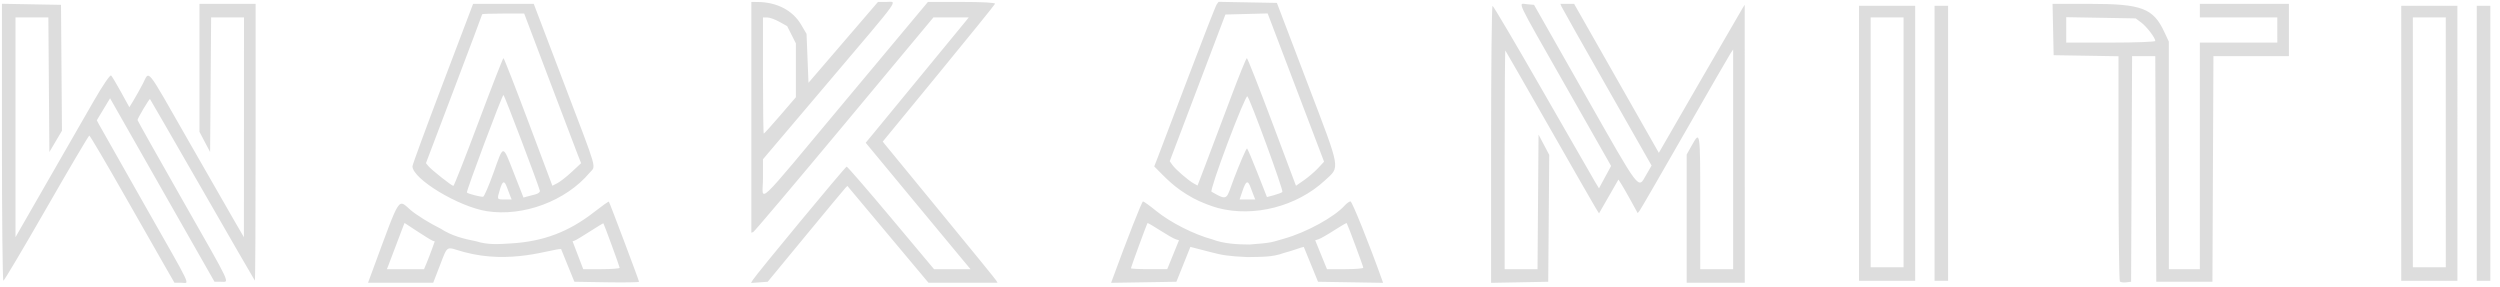 <?xml version="1.0" encoding="UTF-8" standalone="no"?>
<svg
   xmlns="http://www.w3.org/2000/svg"
   version="1.1"
   width="1239.36"
   height="142.08"
   viewBox="0 0 1239.36 142.08"
   preserveAspectRatio="xMidYMid meet">

  <g
     id="g1"
     style="fill:#dddddd;stroke:none">
    <path
       d="M 82.752,133.68 C 80.699,130.116 71.336,113.7 61.944,97.2 52.553,80.7 44.602,67.205 44.275,67.212 43.948,67.218 34.392,83.405 23.04,103.182 11.688,122.959 2.076,139.154 1.68,139.17 1.284,139.187 0.96,108.301 0.96,70.535 V 1.87 L 15.6,2.135 30.24,2.4 l 0.238,31.2 0.238,31.2 -3.118,5.28 -3.118,5.28 -0.252,-33.36 L 23.975,8.64 H 15.828 7.68 V 63.11 117.581 L 23.113,90.71 c 8.488,-14.779 18.964,-33.001 23.28,-40.494 4.587,-7.963 8.204,-13.27 8.706,-12.774 0.472,0.467 2.696,4.196 4.943,8.286 l 4.085,7.437 2.017,-3.303 c 1.109,-1.817 3.205,-5.57 4.657,-8.341 3.423,-6.531 1.068,-9.445 22.111,27.371 C 103.092,86.706 113.559,104.952 116.17,109.44 l 4.748,8.16 0.021,-54.48 0.021,-54.48 h -8.148 -8.148 l -0.252,33.36 -0.252,33.36 -2.64,-5.008 -2.64,-5.008 V 33.632 1.92 H 112.8 126.72 V 70.72 C 126.72,108.56 126.555,139.34 126.354,139.12 126.153,138.9 114.441,118.632 100.326,94.08 86.212,69.528 74.528,49.292 74.362,49.111 74.054,48.773 68.181,58.652 68.174,59.52 c -0.002,0.264 9.959,17.976 22.136,39.36 C 115.338,142.831 113.85,139.68 109.571,139.68 h -3.229 L 83.386,99.36 C 70.761,77.184 59.112,56.717 57.499,53.878 l -2.933,-5.162 -3.287,5.457 -3.287,5.457 1.111,2.105 c 0.611,1.158 10.765,19.09 22.564,39.849 24.527,43.153 22.376,38.576 18.136,38.576 H 86.485 Z M 185.2,132.72 c 13.497,-36.496 11.947,-34.094 18.421,-28.545 2.849,2.442 9.5,6.561 14.78,9.154 5.594,3.629 11.338,5.053 17.724,6.301 5.793,1.877 11.332,1.394 17.28,1.037 16.007,-0.961 28.605,-5.733 41.24,-15.619 3.803,-2.975 7.042,-5.256 7.198,-5.069 0.422,0.507 14.958,39.091 14.958,39.703 0,0.289 -7.212,0.406 -16.026,0.262 L 284.749,139.68 281.622,132 c -1.72,-4.224 -3.28,-8.074 -3.466,-8.556 -4.978,-0.04 -24.861,7.791 -48.105,1.501 -9.129,-2.47 -7.794,-4.162 -12.116,7.018 l -3.169,8.197 h -16.159 -16.159 z m 26.321,-2.406 c 0.718,-1.719 1.912,-4.814 2.653,-6.877 l 1.347,-3.751 -1.051,-0.354 c -0.578,-0.195 -3.948,-2.256 -7.487,-4.581 l -6.436,-4.227 -1.003,2.578 c -0.551,1.418 -2.219,5.818 -3.705,9.778 -1.486,3.96 -3.004,7.956 -3.373,8.88 l -0.67,1.68 h 9.21 9.21 z M 307.2,132.761 c 0,-0.551 -7.646,-21.443 -8.073,-22.059 -0.068,-0.098 -3.062,1.712 -6.653,4.023 -3.591,2.311 -7.001,4.358 -7.577,4.55 l -1.048,0.349 2.64,6.908 2.64,6.908 h 9.036 c 4.97,0 9.036,-0.306 9.036,-0.679 z m 65.919,6.132 c 1.503,-2.6 45.918,-56.248 46.604,-56.29 0.376,-0.023 10.277,11.406 22.003,25.398 l 21.32,25.44 h 9.046 9.046 l -3.816,-4.56 c -2.099,-2.508 -13.792,-16.609 -25.986,-31.334 l -22.17,-26.775 3.667,-4.425 c 7.005,-8.454 45.54,-55.313 46.468,-56.505 l 0.934,-1.2 h -8.751 -8.751 L 418.531,61.68 C 394.219,90.852 373.912,114.864 373.404,115.04 L 372.48,115.36 V 58.16 0.96 l 3.12,0.023 c 9.549,0.072 17.388,4.159 21.547,11.235 L 399.84,16.8 l 0.48,12.124 0.48,12.124 17.225,-20.044 17.225,-20.044 h 4.135 c 5.474,0 8.213,-3.795 -28.505,39.5 l -32.64,38.486 v 9.487 c 0,11.806 -5.657,17.152 41.261,-38.993 L 460.014,0.96 h 16.793 c 10.335,0 16.67,0.355 16.473,0.924 -0.176,0.508 -12.772,16.085 -27.991,34.616 l -27.671,33.692 0.89,1.144 c 0.489,0.629 12.968,15.832 27.729,33.784 14.762,17.952 27.163,33.18 27.558,33.84 l 0.718,1.2 h -17.116 -17.116 l -20.098,-23.995 -20.098,-23.995 -0.906,0.906 c -0.498,0.498 -9.386,11.188 -19.75,23.755 l -18.844,22.849 -4.133,0.299 -4.133,0.299 z M 386.797,57.216 394.56,48.192 V 34.86 21.527 l -2.16,-4.279 -2.16,-4.279 -3.84,-2.148 c -2.112,-1.181 -4.812,-2.155 -6,-2.164 l -2.16,-0.016 V 37.44 c 0,15.84 0.179,28.8 0.397,28.8 0.218,0 3.89,-4.061 8.16,-9.024 z m 164.468,81.767 c 7.678,-20.938 14.818,-39.116 15.37,-39.128 0.393,-0.009 3.417,2.175 6.72,4.852 6.971,5.651 18.686,11.571 27.605,13.952 5.61,2.179 12.563,2.548 18.468,2.558 11.593,-0.832 11.121,-1.215 17.349,-2.97 10.894,-3.069 24.714,-10.648 29.852,-16.37 1.006,-1.12 2.302,-2.036 2.88,-2.035 0.797,0.002 9.525,21.734 15.719,39.142 l 0.435,1.224 -16.13,-0.264 -16.13,-0.264 -3.528,-8.64 -3.528,-8.64 -1.334,0.331 c -0.734,0.182 -4.511,1.617 -8.471,2.654 -5.882,2.204 -11.378,1.903 -18.089,2.063 -9.551,-0.445 -12.343,-0.9 -18.453,-2.5 -3.96,-1.037 -7.803,-2.035 -8.54,-2.217 l -1.34,-0.331 -3.464,8.64 -3.464,8.64 -16.188,0.264 -16.188,0.264 z m 30.295,-12.705 2.917,-7.161 -1.743,-0.553 c -0.958,-0.304 -4.427,-2.288 -7.708,-4.409 -3.281,-2.121 -6.061,-3.725 -6.176,-3.566 -0.353,0.486 -8.209,21.926 -8.209,22.404 0,0.245 4.051,0.446 9.002,0.446 h 9.002 z m 94.28,6.446 c 0,-0.627 -7.71,-21.381 -8.223,-22.135 -0.109,-0.16 -2.882,1.445 -6.163,3.566 -3.281,2.121 -6.75,4.105 -7.708,4.409 l -1.743,0.553 2.917,7.161 2.917,7.161 h 9.002 c 4.951,0 9.002,-0.322 9.002,-0.715 z m 63.36,-61.179 c 0,-37.766 0.324,-68.657 0.72,-68.647 0.396,0.01 11.52,18.862 24.72,41.893 13.2,23.031 24.909,43.383 26.02,45.227 l 2.02,3.352 3.005,-5.549 3.005,-5.549 -22.545,-39.649 C 750.694,-2.136 752.507,1.71 757.042,2.102 L 760.485,2.4 785.839,47.04 c 27.619,48.626 26.178,46.722 30.15,39.84 l 2.771,-4.8 -22.124,-38.88 C 784.468,21.816 774.297,3.78 774.034,3.12 l -0.479,-1.2 h 3.404 3.404 L 801.359,38.847 822.356,75.775 842.707,40.527 C 853.901,21.141 863.48,4.632 863.995,3.84 l 0.936,-1.44 0.015,68.88 0.015,68.88 h -14.4 -14.4 V 108.381 76.603 l 2.64,-4.701 c 4.04,-7.193 4.08,-6.915 4.08,28.418 v 33.12 h 8.16 8.16 V 78.986 24.533 l -1.282,1.894 c -0.705,1.041 -10.92,18.742 -22.7,39.334 -11.78,20.592 -21.851,37.993 -22.38,38.669 l -0.962,1.23 -3.305,-6.029 c -1.818,-3.316 -3.965,-7.064 -4.771,-8.328 l -1.466,-2.298 -4.818,8.392 -4.818,8.392 -1.681,-2.734 C 790.092,101.55 779.724,83.472 767.975,62.88 756.226,42.288 746.458,25.26 746.267,25.04 c -0.191,-0.22 -0.347,24.08 -0.347,54 V 133.44 h 8.148 8.148 l 0.252,-33.36 0.252,-33.36 2.653,5.034 2.653,5.034 -0.253,31.446 -0.253,31.446 -14.16,0.266 -14.16,0.266 z m 311.724,68.018 c -0.376,-0.376 -0.684,-25.658 -0.684,-56.181 V 27.886 L 1034.16,27.623 1018.08,27.36 1017.812,14.64 1017.544,1.92 h 18.876 c 25.292,0 31.065,2.193 36.501,13.867 l 2.26,4.853 0.01,56.4 0.01,56.4 h 7.68 7.68 V 77.28 21.12 h 19.2 19.2 V 14.88 8.64 h -19.2 -19.2 v -3.36 V 1.92 h 22.08 22.08 v 12.96 12.96 h -18.712 -18.712 l -0.249,55.92 L 1096.8,139.68 h -13.92 -13.92 L 1068.712,83.76 1068.465,27.84 h -5.745 -5.745 l -0.248,55.92 -0.248,55.92 -2.436,0.284 c -1.34,0.156 -2.744,-0.024 -3.12,-0.4 z M 1068.48,20.302 c 0,-1.531 -4.311,-7.159 -7.027,-9.174 L 1058.746,9.12 1041.533,8.819 1024.32,8.519 V 14.819 21.12 h 22.08 c 12.144,0 22.08,-0.368 22.08,-0.818 z M 921.6,71.04 V 2.88 h 13.92 13.92 V 71.04 139.2 h -13.92 -13.92 z m 22.08,-0.48 V 8.64 h -8.16 -8.16 V 70.56 132.48 h 8.16 8.16 z m 15.36,0.48 V 2.88 h 3.36 3.36 V 71.04 139.2 h -3.36 -3.36 z m 231.36,0 V 2.88 h 13.92 13.92 V 71.04 139.2 h -13.92 -13.92 z m 22.08,-0.48 V 8.64 h -8.16 -8.16 V 70.56 132.48 h 8.16 8.16 z m 15.36,0.48 V 2.88 h 3.36 3.36 V 71.04 139.2 h -3.36 -3.36 z M 241.346,104.693 c -14.031,-2.2 -36.839,-15.977 -36.873,-22.273 -0.004,-0.715 6.758,-19.12 15.027,-40.9 L 234.533,1.92 h 15.036 15.036 l 15.068,39.6 c 17.082,44.892 15.788,40.363 12.612,44.137 -11.772,13.99 -32.86,21.87 -50.939,19.036 z m 11.618,-7.493 c -0.374,-0.924 -1.111,-2.868 -1.637,-4.32 -1.299,-3.589 -2.18,-3.319 -3.496,1.071 -1.509,5.036 -1.56,4.929 2.351,4.929 h 3.463 z m -8.295,-11.595 c 5.099,-14.22 4.403,-14.243 10.128,0.332 l 4.718,12.012 1.522,-0.449 c 0.837,-0.247 2.731,-0.738 4.21,-1.091 1.478,-0.353 2.558,-1.175 2.4,-1.827 C 266.899,91.499 250.021,47.06 249.6,47.064 c -0.655,0.005 -18.617,47.921 -18.14,48.39 0.669,0.658 7.065,2.292 8.06,2.06 0.528,-0.123 2.845,-5.482 5.15,-11.909 z m -7.434,-25.125 c 6.529,-17.424 12.089,-31.675 12.357,-31.669 0.268,0.006 5.833,14.246 12.366,31.643 l 11.88,31.631 2.52,-1.303 c 1.386,-0.717 4.59,-3.231 7.12,-5.587 l 4.6,-4.283 -1.84,-4.696 C 285.227,73.633 278.879,56.94 272.134,39.12 L 259.869,6.72 h -10.415 c -5.728,0 -10.415,0.154 -10.415,0.343 0,0.189 -6.272,16.874 -13.938,37.08 l -13.938,36.737 1.218,1.484 c 1.518,1.849 11.561,9.795 12.381,9.796 0.332,3.33e-4 5.944,-14.255 12.473,-31.679 z m 366.604,42.653 c -2.904,-0.759 -8.558,-2.844 -12.399,-4.949 -9.287,-5.089 -13.337,-9.787 -19.231,-15.681 l 1.772,-4.532 C 574.957,75.479 581.722,57.672 589.015,38.4 596.308,19.128 602.689,2.809 603.195,2.136 L 604.115,0.911 618.565,1.176 633.014,1.44 648.18,41.266 c 16.78,44.064 16.257,41.122 8.585,48.224 -13.872,12.843 -35.079,18.31 -52.925,13.643 z m 17.765,-5.933 c -0.374,-0.924 -1.111,-2.868 -1.637,-4.32 -1.34,-3.702 -2.281,-3.305 -3.979,1.68 l -1.472,4.32 h 3.884 3.884 z m -9.648,-9.275 c 2.471,-6.417 5.922,-14.711 6.295,-14.29 0.373,0.421 2.739,6.007 5.257,12.414 l 4.578,11.648 3.476,-0.938 c 1.912,-0.516 3.789,-1.232 4.17,-1.591 0.687,-0.646 -15.912,-45.97 -17.37,-47.428 -0.416,-0.416 -4.767,9.878 -9.668,22.876 -4.929,13.074 -8.636,24.118 -8.084,24.433 8.585,4.904 7.147,3.772 11.344,-7.125 z m -1.904,-39.205 c 4.111,-10.956 7.743,-19.912 8.071,-19.901 0.328,0.01 5.941,14.251 12.473,31.646 l 11.876,31.628 3.964,-2.754 c 2.18,-1.515 5.314,-4.2 6.964,-5.966 l 3,-3.212 -13.981,-36.75 -13.981,-36.75 -10.477,0.27 -10.477,0.27 -13.798,36.353 -13.798,36.353 1.301,1.857 c 1.527,2.18 7.913,7.71 10.61,9.188 l 1.879,1.03 4.45,-11.67 c 2.447,-6.418 7.813,-20.634 11.924,-31.59 z"
       id="path19" />
  </g>
</svg>
